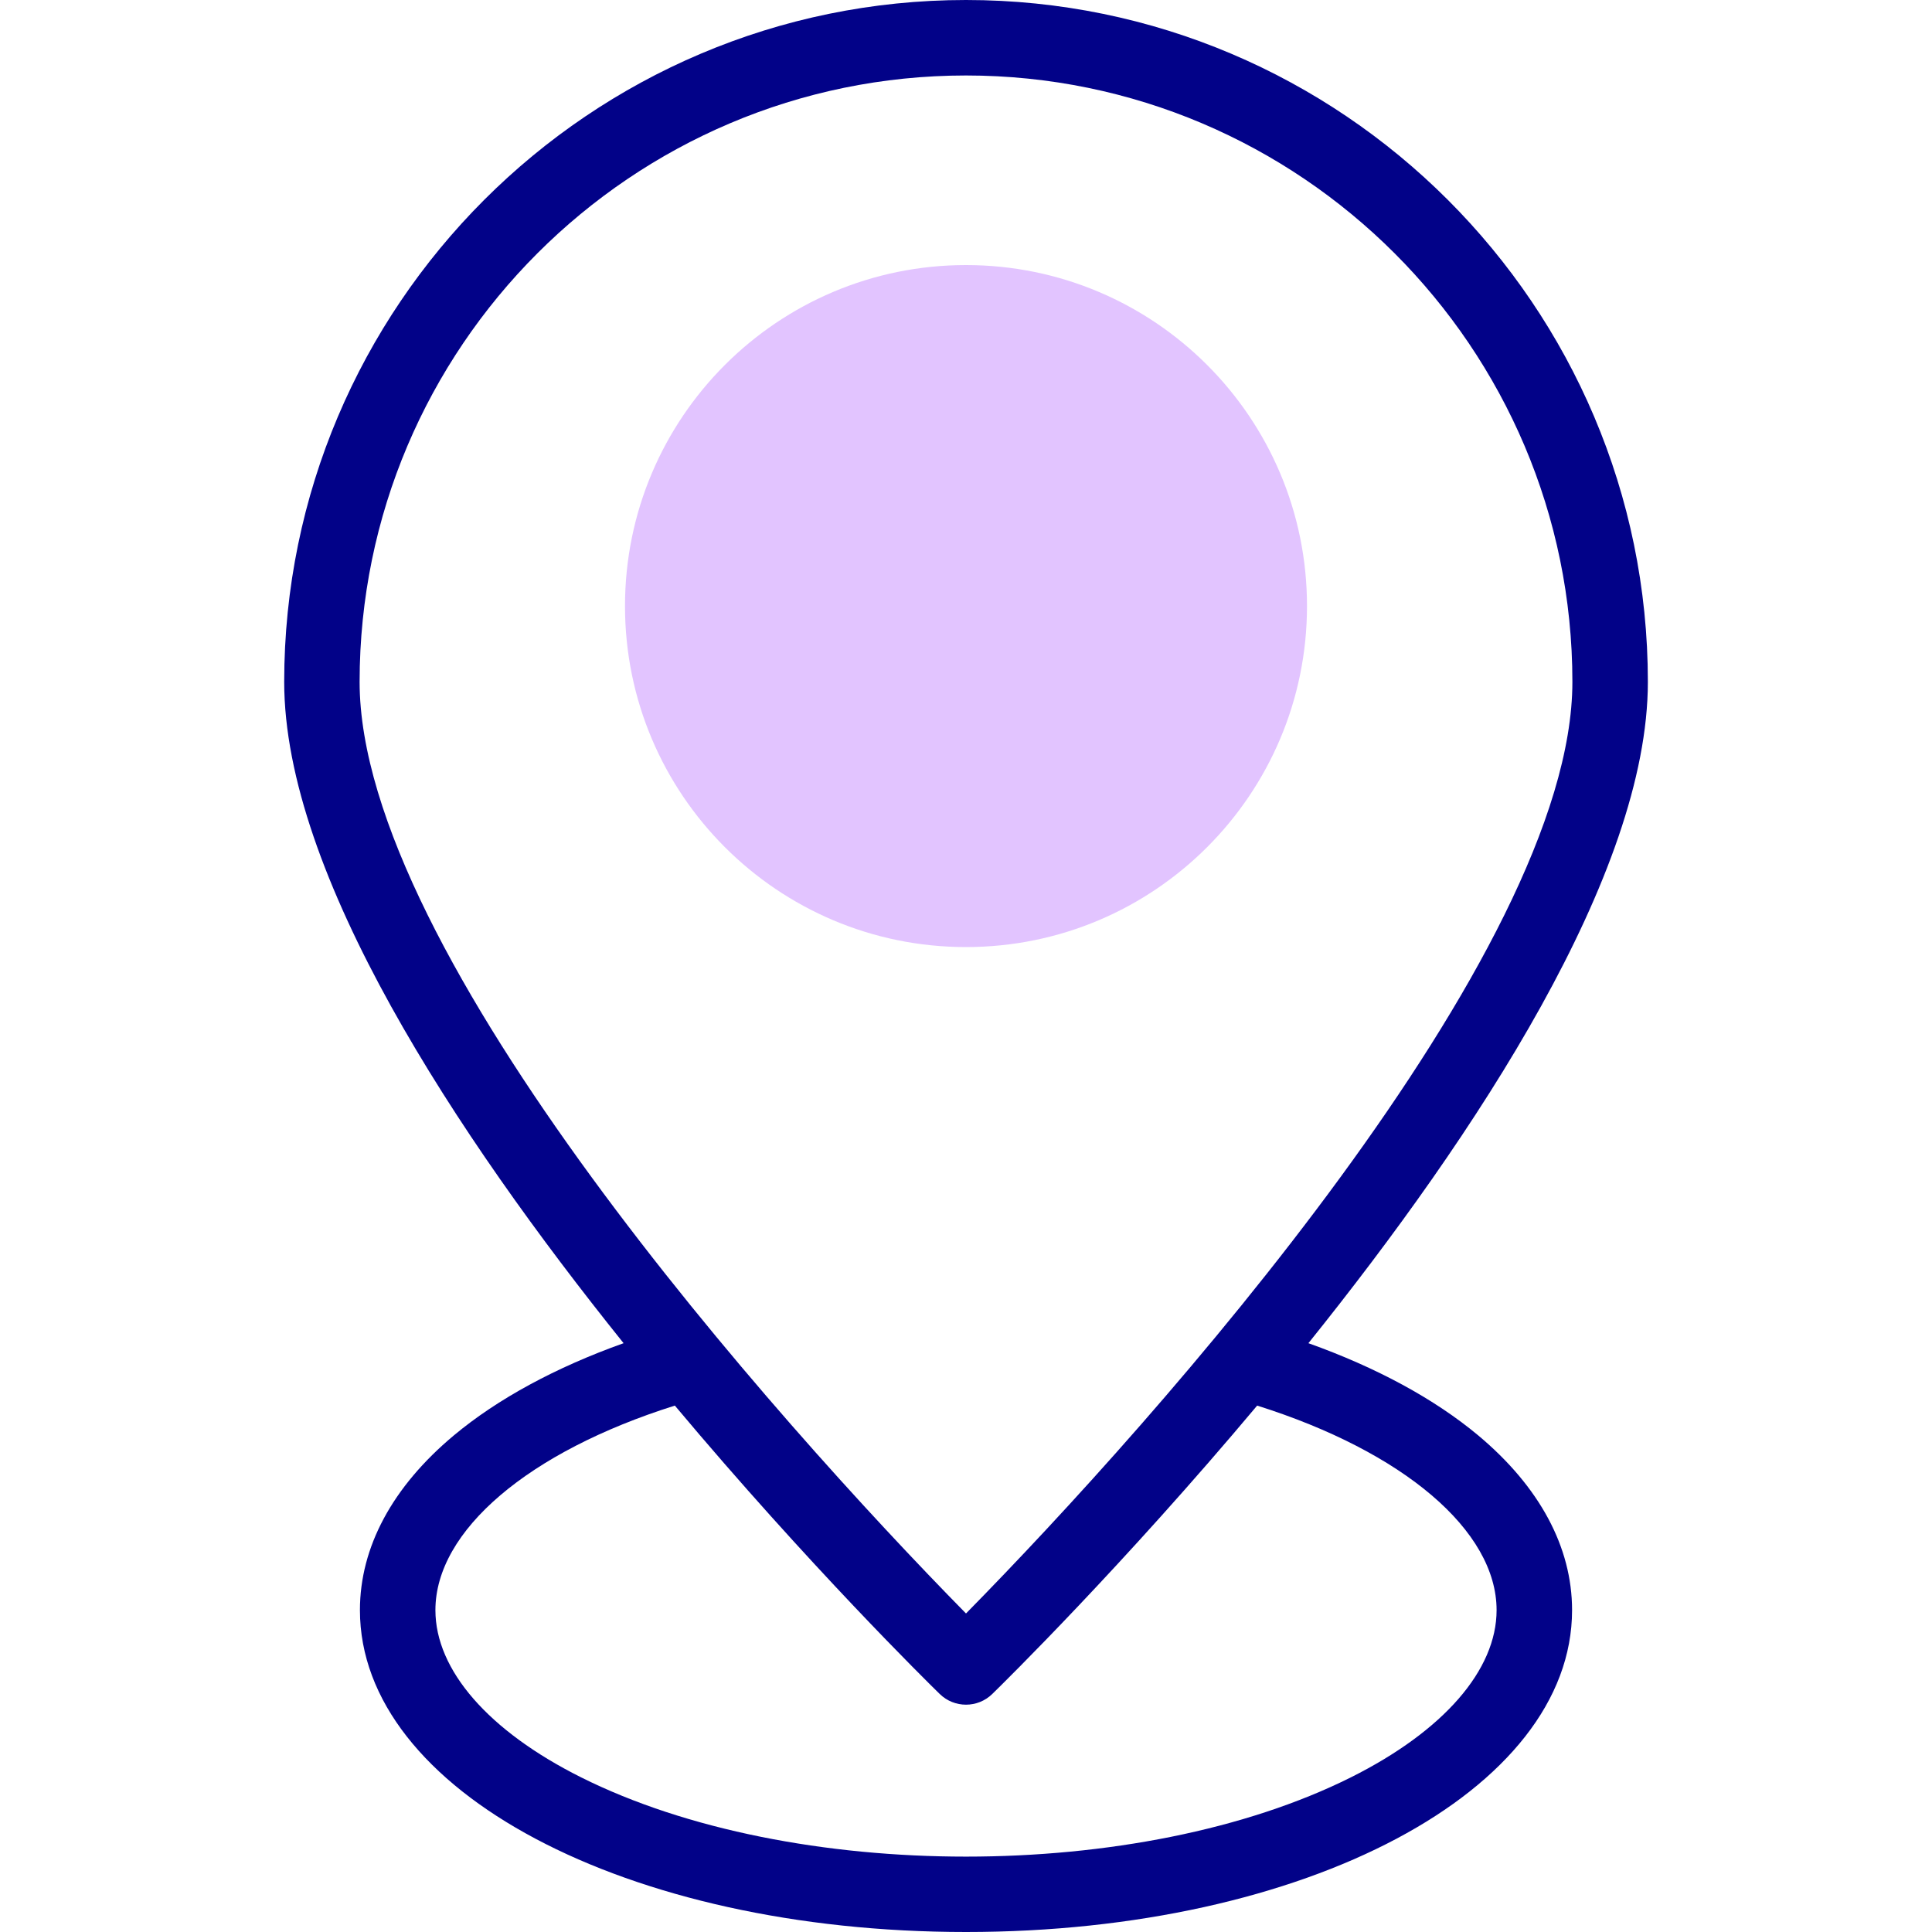 <svg width="30" height="30" viewBox="0 0 30 30" fill="none" xmlns="http://www.w3.org/2000/svg">
<g id="location-pin">
<g id="Group">
<g id="Group_2">
<g id="Group_3">
<path id="XMLID_532_" d="M15 14.706C17.924 14.706 20.295 12.335 20.295 9.411C20.295 6.487 17.924 4.116 15 4.116C12.076 4.116 9.705 6.487 9.705 9.411C9.705 12.335 12.076 14.706 15 14.706Z" fill="#E2C4FF"/>
</g>
</g>
<path id="Vector" d="M22.955 22.29C22.275 21.722 21.373 21.234 20.317 20.857C22.922 17.615 25.588 13.569 25.588 10.588C25.588 4.75 20.838 0 15 0C9.162 0 4.413 4.75 4.413 10.588C4.413 13.569 7.079 17.615 9.683 20.857C8.627 21.234 7.726 21.722 7.046 22.29C6.093 23.087 5.589 24.024 5.589 25.002C5.589 27.804 9.723 30 15 30C20.277 30 24.411 27.804 24.411 25.002C24.411 24.024 23.907 23.087 22.955 22.29V22.29ZM15 1.172C20.192 1.172 24.416 5.396 24.416 10.588C24.416 14.809 17.951 22.054 15 25.054C12.048 22.052 5.584 14.808 5.584 10.588C5.584 5.396 9.808 1.172 15 1.172V1.172ZM20.978 27.598C17.694 29.24 12.306 29.24 9.022 27.598C7.585 26.879 6.761 25.933 6.761 25.002C6.761 23.767 8.208 22.541 10.479 21.826C12.559 24.306 14.414 26.131 14.591 26.303C14.818 26.526 15.182 26.526 15.409 26.303C15.586 26.131 17.441 24.306 19.521 21.826C21.792 22.541 23.239 23.767 23.239 25.002C23.239 25.933 22.415 26.879 20.978 27.598Z" fill="#020288"/>
</g>
</g>
</svg>
